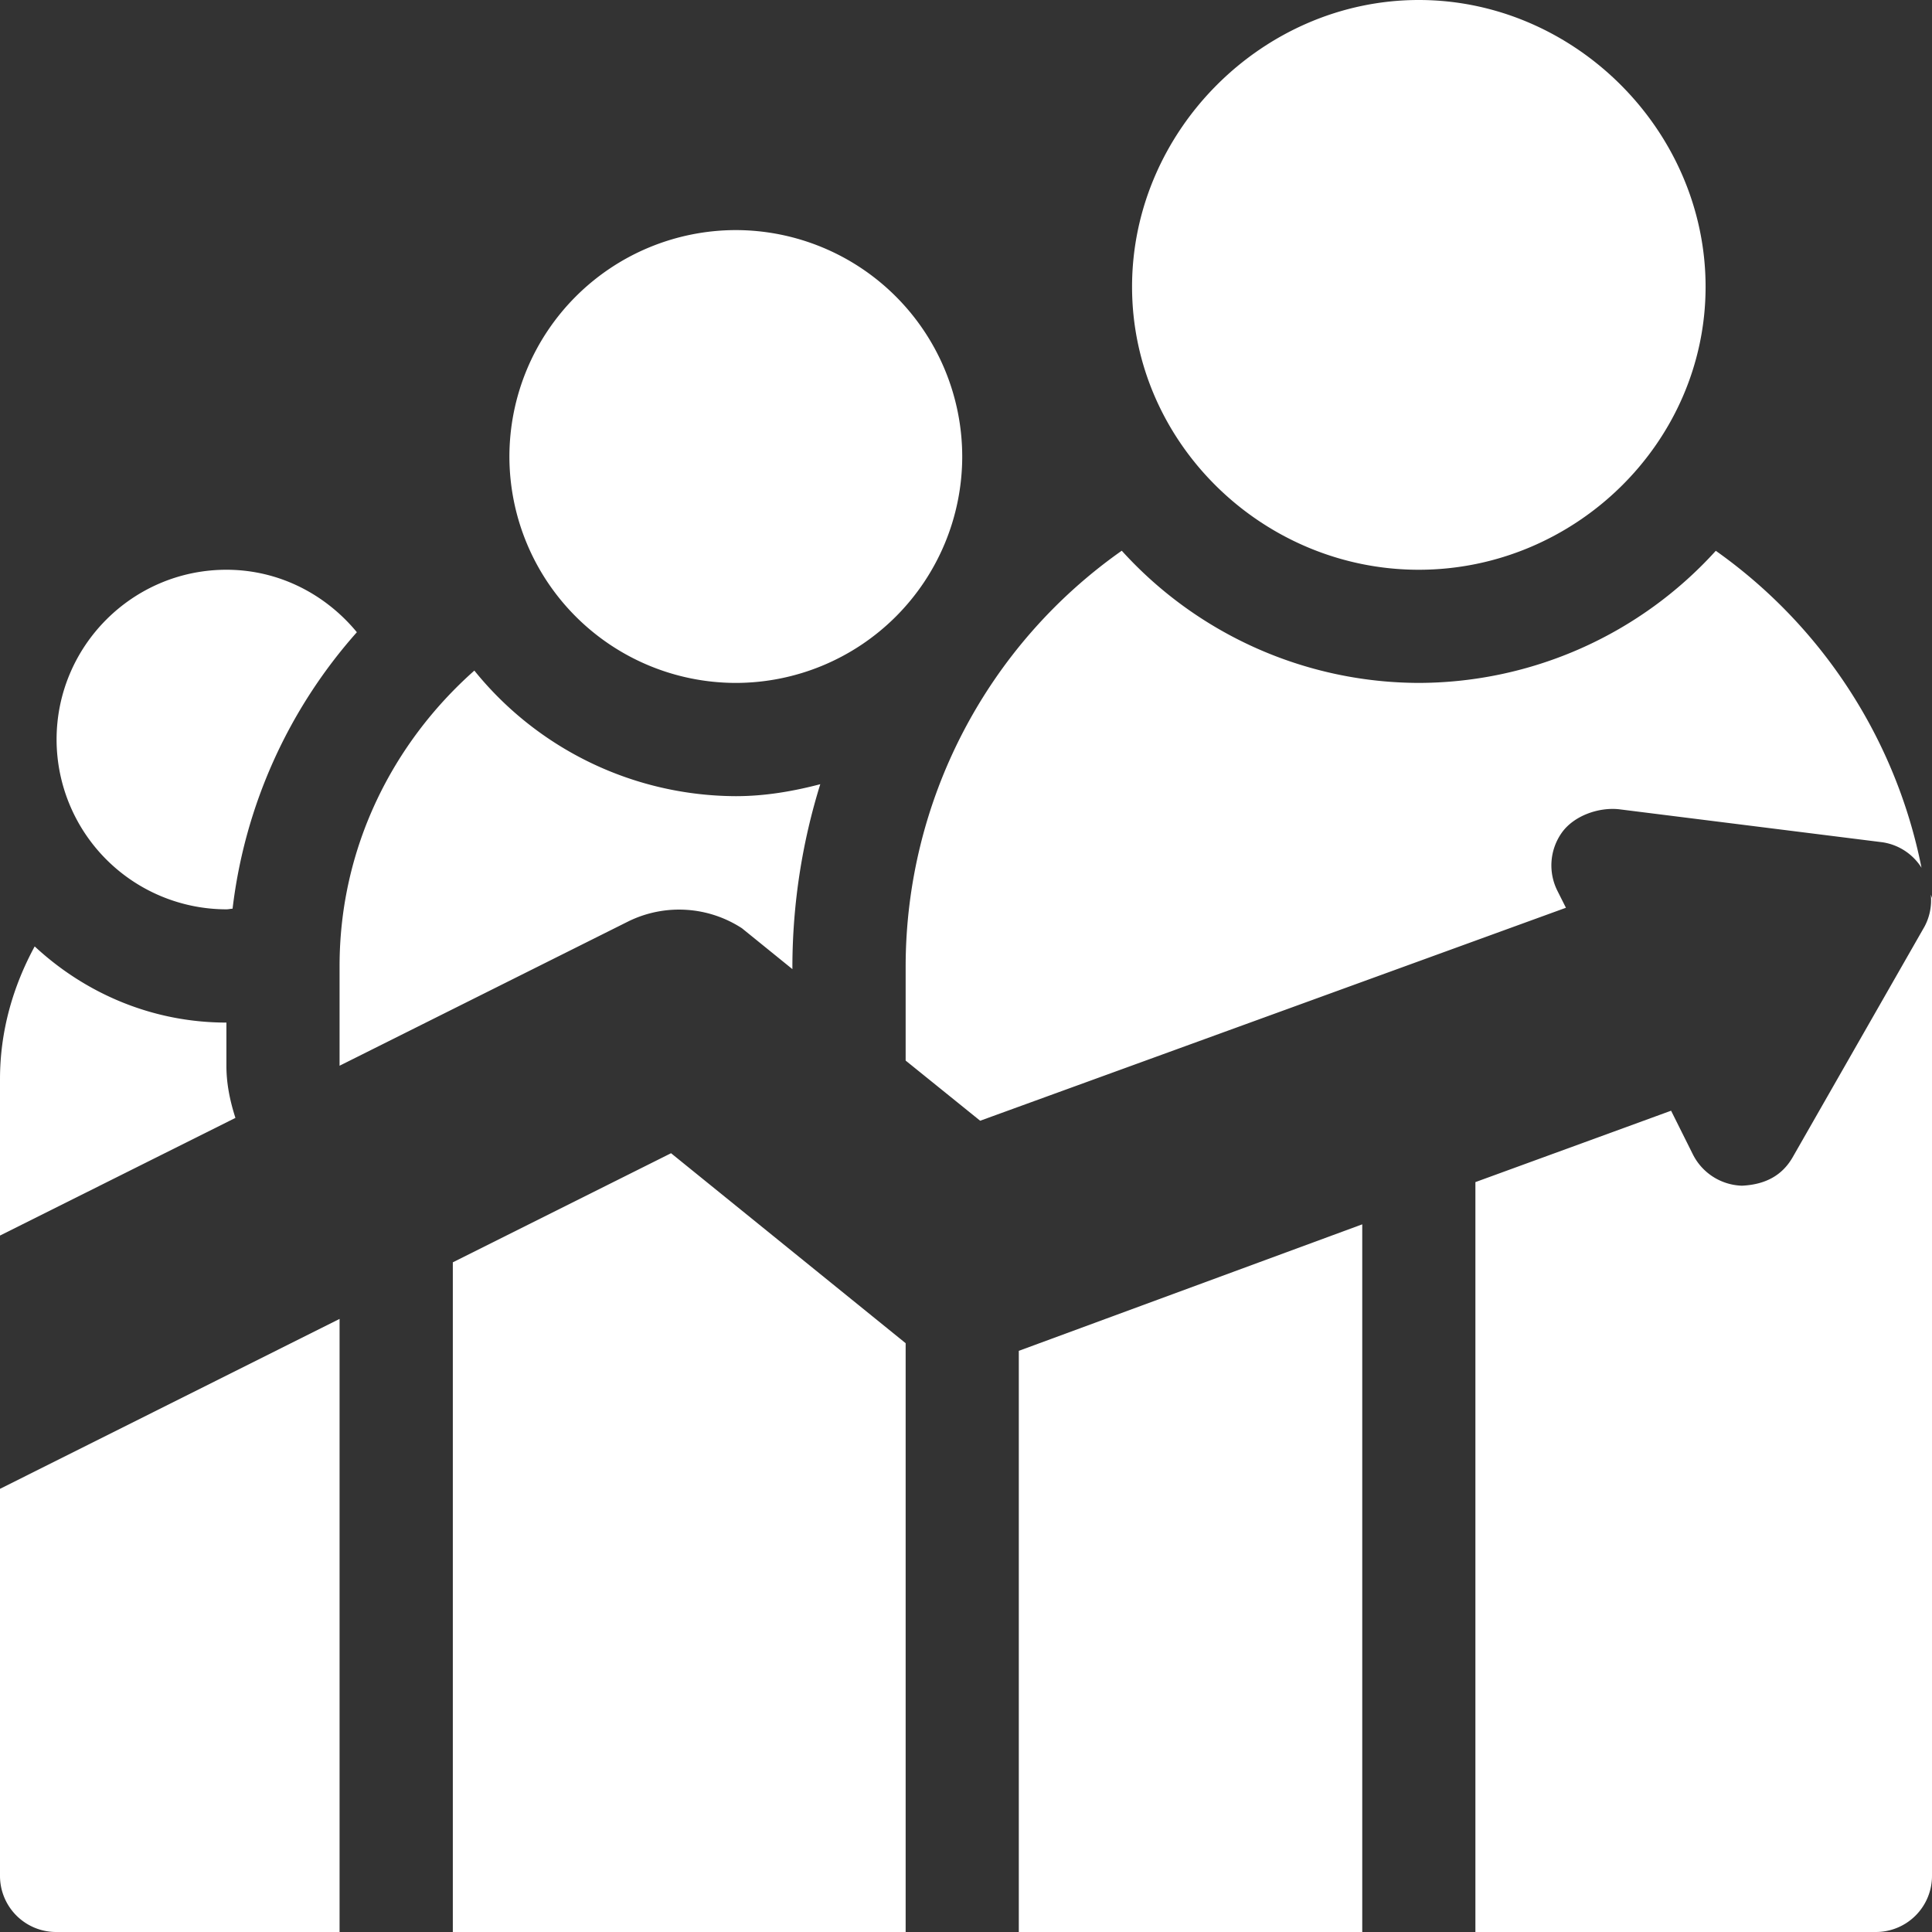 <svg xmlns="http://www.w3.org/2000/svg" width="21" height="21"><rect width="100%" height="100%" fill="#333333" stroke="none"/><path fill-rule="evenodd" fill="#FFF" d="M20.385 21h-4.348v-8.151l2.127-.776.237.475a.618.618 0 0 0 .533.34c.257-.012.439-.113.552-.31l1.433-2.507a.605.605 0 0 0 .068-.346l.013.036v10.623a.61.61 0 0 1-.615.616zm.076-11.845l-2.865-.359c-.222-.023-.489.071-.62.255a.615.615 0 0 0-.048.631l.093.185-6.367 2.315-.81-.654V10.5a5.53 5.53 0 0 1 2.349-4.514 4.37 4.37 0 0 0 3.229 1.437 4.37 4.37 0 0 0 3.228-1.436 5.545 5.545 0 0 1 2.236 3.445.608.608 0 0 0-.425-.277zm-5.039-2.962c-1.696 0-3.117-1.38-3.117-3.076C12.305 1.421 13.726 0 15.422 0s3.117 1.421 3.117 3.117-1.421 3.076-3.117 3.076zm-7.424 1.23a2.463 2.463 0 0 1-2.461-2.461 2.464 2.464 0 0 1 2.461-2.461 2.464 2.464 0 0 1 2.461 2.461 2.463 2.463 0 0 1-2.461 2.461zm.918 1.101a6.72 6.72 0 0 0-.303 1.976v.034l-.548-.444a1.252 1.252 0 0 0-1.233-.076l-3.141 1.57V10.5c0-1.282.574-2.421 1.465-3.211a3.669 3.669 0 0 0 2.842 1.365c.319 0 .623-.053.918-.13zm-6.455 1.36A1.848 1.848 0 0 1 .615 8.039c0-1.018.828-1.846 1.846-1.846.573 0 1.079.268 1.418.679a5.496 5.496 0 0 0-1.351 3.005c-.022.001-.044.007-.067.007zm0 1.7c0 .199.04.387.098.567L0 13.43v-1.7c0-.525.143-1.012.377-1.443.549.51 1.278.828 2.084.828v.469zM3.691 21H.615A.61.61 0 0 1 0 20.384V16.183l3.691-1.847V21zm6.153-6.4V21H4.922v-7.279l2.372-1.186 2.55 2.065zm4.963 6.4h-3.733v-6.317l3.733-1.375V21z"/></svg>